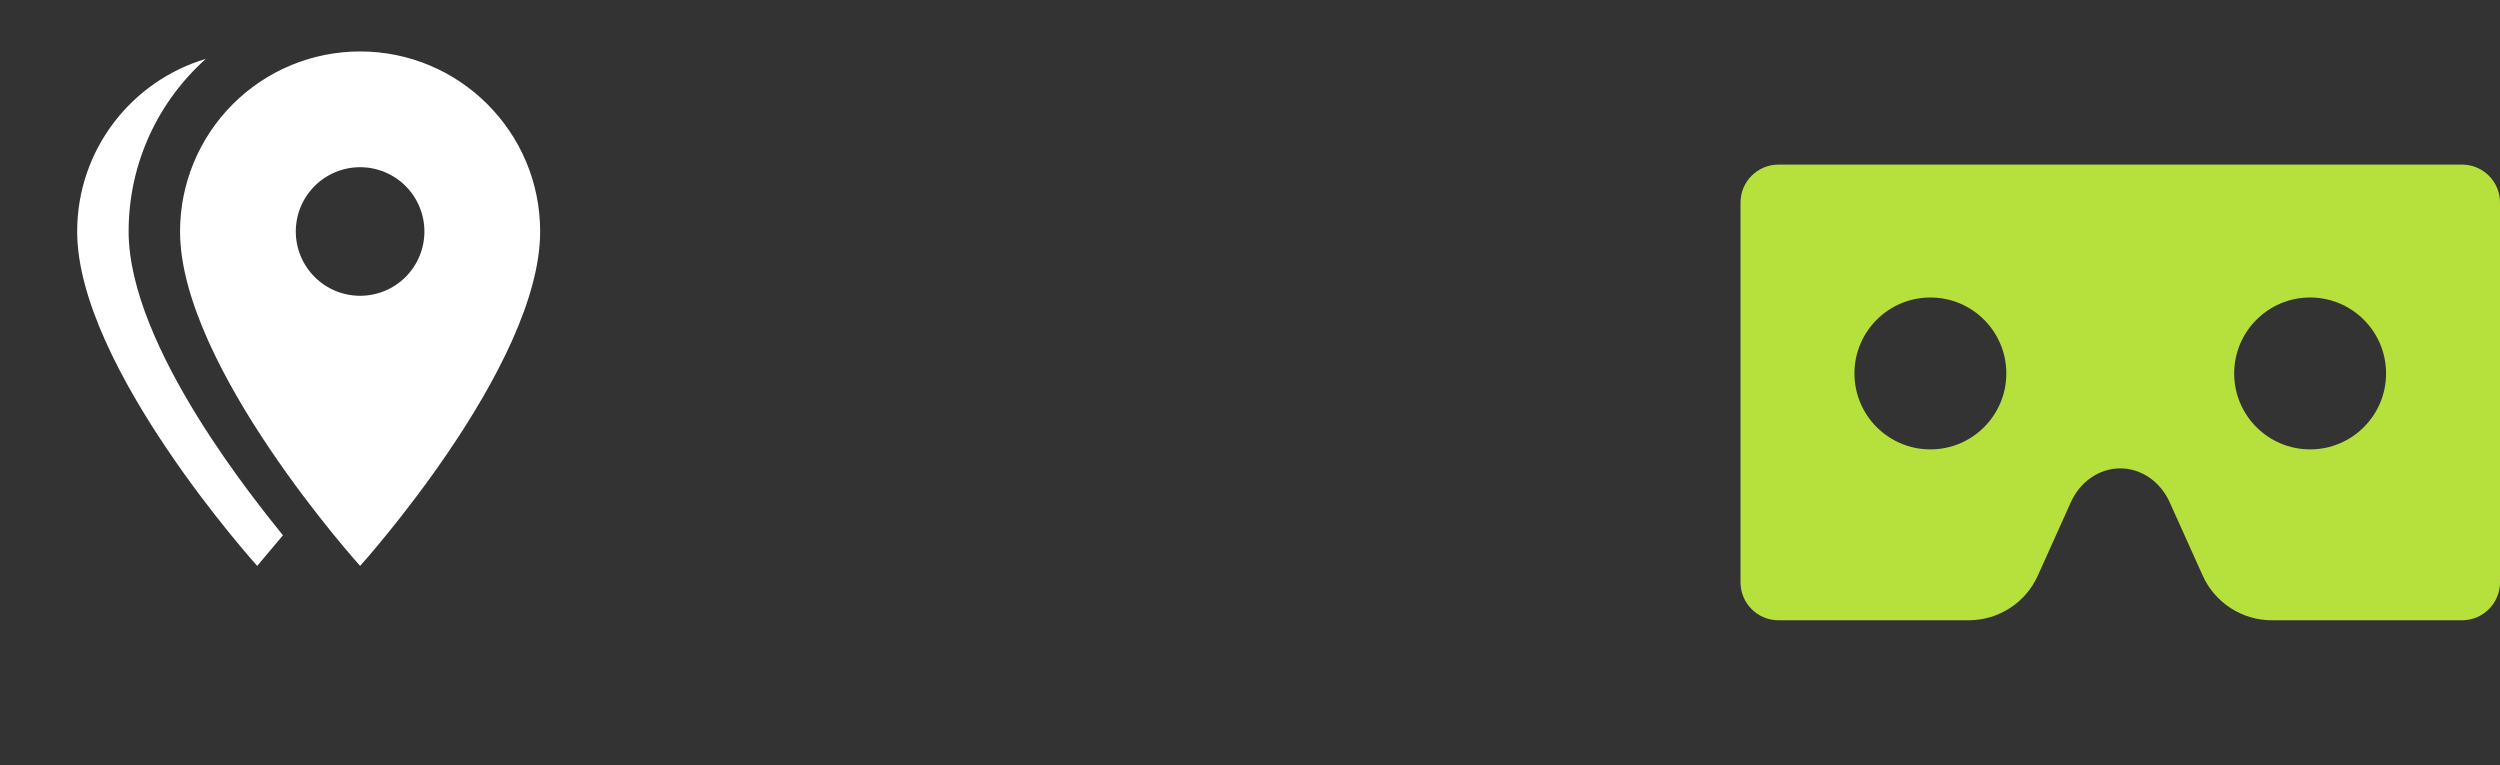 <svg width="98" height="30" viewBox="0 0 98 30" fill="none" xmlns="http://www.w3.org/2000/svg">
<rect x="0" y="0" width="98" height="30" fill="#333333" stroke="none"/>
<g clip-path="url(#clip0_1211_1706)">
<path d="M96.512 6.452H69.717C68.895 6.452 68.228 7.118 68.228 7.94V22.826C68.228 23.648 68.895 24.315 69.717 24.315H77.17C78.342 24.315 79.404 23.628 79.885 22.559L81.175 19.692C81.542 18.876 82.293 18.36 83.114 18.36C83.935 18.36 84.686 18.876 85.053 19.692L86.344 22.559C86.824 23.628 87.887 24.315 89.058 24.315H96.512C97.334 24.315 98 23.648 98 22.826V7.94C98 7.118 97.334 6.452 96.512 6.452ZM75.671 17.616C74.027 17.616 72.694 16.283 72.694 14.639C72.694 12.995 74.027 11.662 75.671 11.662C77.316 11.662 78.648 12.995 78.648 14.639C78.648 16.283 77.316 17.616 75.671 17.616ZM90.557 17.616C88.913 17.616 87.58 16.283 87.58 14.639C87.58 12.995 88.913 11.662 90.557 11.662C92.202 11.662 93.534 12.995 93.534 14.639C93.534 16.283 92.202 17.616 90.557 17.616Z" fill="#B6E13D"/>
</g>
<path d="M14.116 11.595C14.447 11.595 14.775 11.53 15.081 11.404C15.387 11.277 15.665 11.091 15.899 10.857C16.133 10.623 16.319 10.345 16.445 10.039C16.572 9.734 16.637 9.406 16.637 9.075C16.637 8.406 16.371 7.765 15.899 7.292C15.426 6.82 14.785 6.554 14.116 6.554C13.448 6.554 12.806 6.82 12.334 7.292C11.861 7.765 11.595 8.406 11.595 9.075C11.595 9.406 11.661 9.734 11.787 10.039C11.914 10.345 12.1 10.623 12.334 10.857C12.806 11.33 13.448 11.595 14.116 11.595ZM14.116 2.017C18.008 2.017 21.174 5.173 21.174 9.075C21.174 14.368 14.116 22.183 14.116 22.183C14.116 22.183 7.058 14.368 7.058 9.075C7.058 7.203 7.802 5.408 9.125 4.084C10.449 2.76 12.244 2.017 14.116 2.017ZM5.042 9.075C5.042 13.612 10.164 19.823 11.091 20.983L10.083 22.183C10.083 22.183 3.025 14.368 3.025 9.075C3.025 5.878 5.152 3.176 8.066 2.309C6.211 3.973 5.042 6.383 5.042 9.075Z" fill="white"/>
<defs>
<clipPath id="clip0_1211_1706">
<rect width="29.527" height="23.622" fill="white" transform="translate(68.228 3.474) scale(1.008)"/>
</clipPath>
</defs>
</svg>
